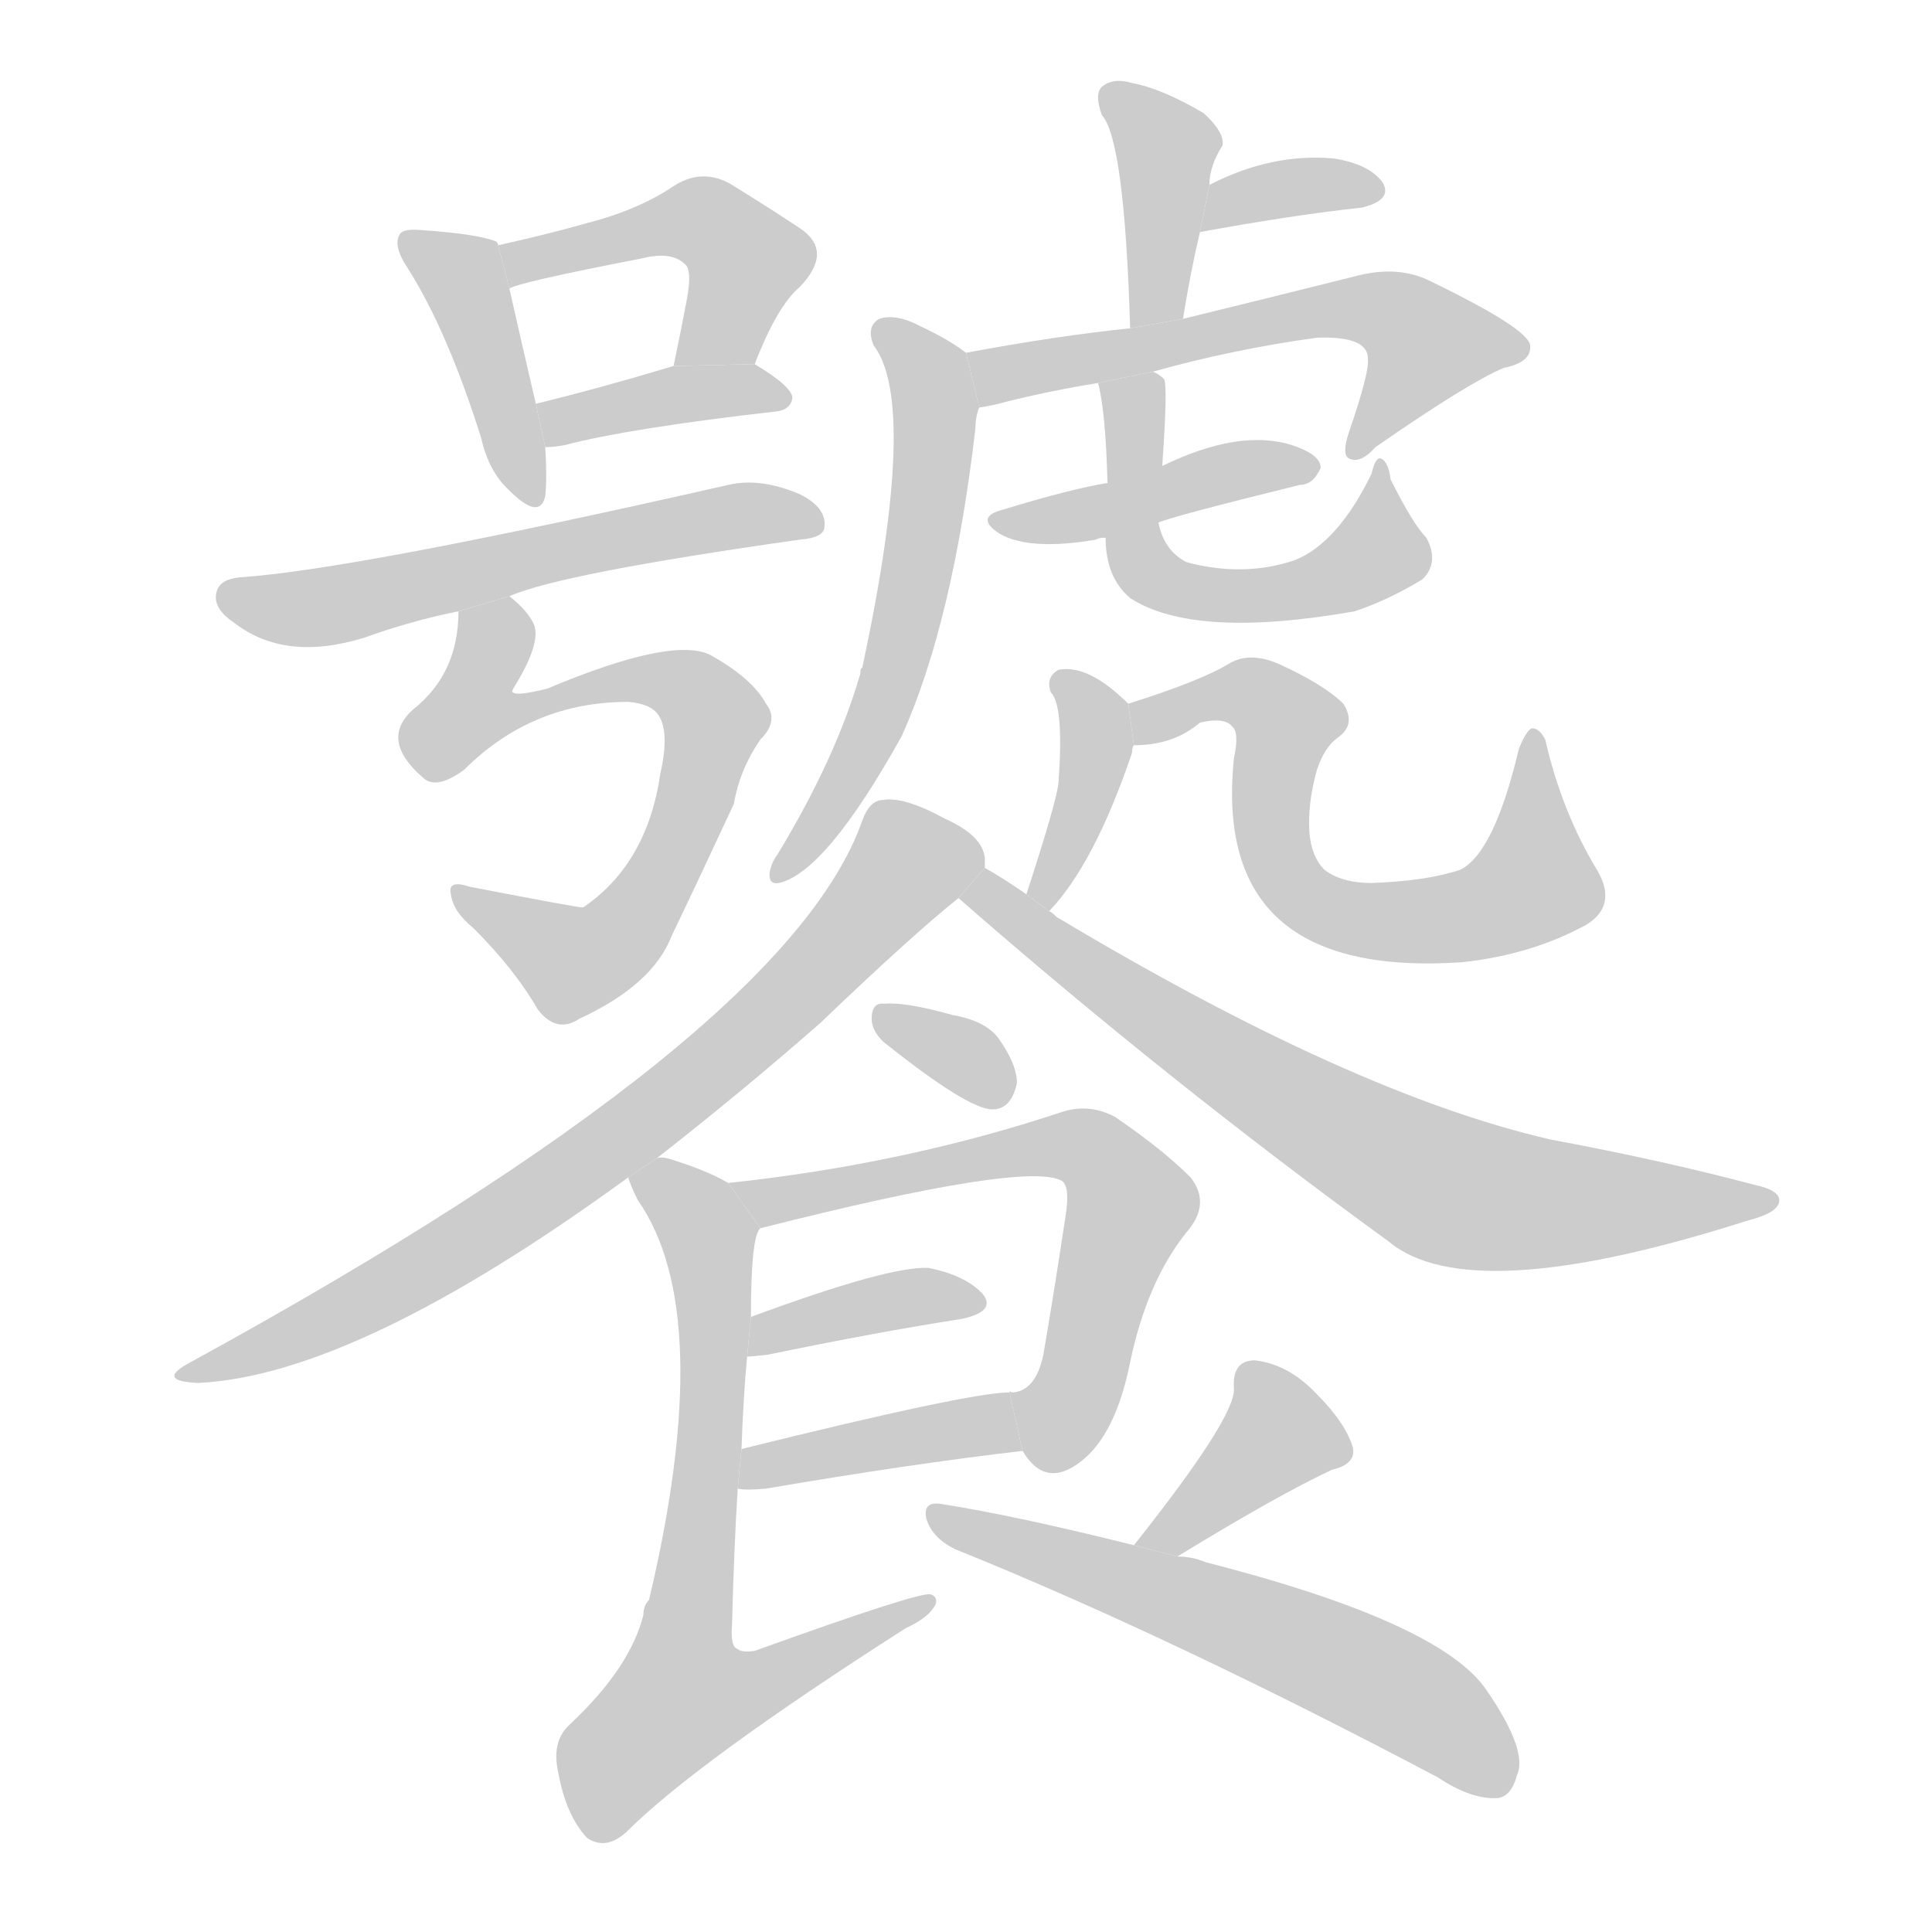 <!--
AnimCJK 2016-2018 Copyright Francois Mizessyn, http://gooo.free.fr/animCJK/
Derived from:
    MakeMeAHanzi project - https://github.com/skishore/makemeahanzi
    Arphic PL KaitiM GB - https://apps.ubuntu.com/cat/applications/precise/fonts-arphic-gkai00mp/
    Arphic PL UKai - https://apps.ubuntu.com/cat/applications/fonts-arphic-ukai/
You can redistribute and/or modify this file under the terms of the Arphic Public License
as published by Arphic Technology Co., Ltd.
You should have received a copy of this license (the directory "APL") along with this file;
if not, see http://ftp.gnu.org/non-gnu/chinese-fonts-truetype/LICENSE.
-->
<svg id="z39253" class="acjk" version="1.1" viewBox="0 0 1024 1024" xmlns="http://www.w3.org/2000/svg" xmlns:xlink="http://www.w3.org/1999/xlink">
<style>
<![CDATA[
@keyframes z39253k {
	from {
		stroke:#ccc;
		stroke-dashoffset:3334;
	}
	1% {
		stroke:#c00;
		stroke-dashoffset:3334;
	}
	75% {
		stroke:#c00;
		stroke-dashoffset:0;
	}
	to {
		stroke:#000;
	}
}
#z39253 path[clip-path] {
	animation:z39253k 1s linear both;
	stroke-dasharray:3334;
	stroke-width:128;
	stroke-linecap:round;
	fill:none;
}
#z39253 path[clip-path="url(#z39253c1)"] {animation-delay:1s;}
#z39253 path[clip-path="url(#z39253c2)"] {animation-delay:2s;}
#z39253 path[clip-path="url(#z39253c3)"] {animation-delay:3s;}
#z39253 path[clip-path="url(#z39253c4)"] {animation-delay:4s;}
#z39253 path[clip-path="url(#z39253c5)"] {animation-delay:5s;}
#z39253 path[clip-path="url(#z39253c6)"] {animation-delay:6s;}
#z39253 path[clip-path="url(#z39253c7)"] {animation-delay:7s;}
#z39253 path[clip-path="url(#z39253c8)"] {animation-delay:8s;}
#z39253 path[clip-path="url(#z39253c9)"] {animation-delay:9s;}
#z39253 path[clip-path="url(#z39253c10)"] {animation-delay:10s;}
#z39253 path[clip-path="url(#z39253c11)"] {animation-delay:11s;}
#z39253 path[clip-path="url(#z39253c12)"] {animation-delay:12s;}
#z39253 path[clip-path="url(#z39253c13)"] {animation-delay:13s;}
#z39253 path[clip-path="url(#z39253c14)"] {animation-delay:14s;}
#z39253 path[clip-path="url(#z39253c15)"] {animation-delay:15s;}
#z39253 path[clip-path="url(#z39253c16)"] {animation-delay:16s;}
#z39253 path[clip-path="url(#z39253c17)"] {animation-delay:17s;}
#z39253 path[clip-path="url(#z39253c18)"] {animation-delay:18s;}
#z39253 path[clip-path="url(#z39253c19)"] {animation-delay:19s;}
#z39253 path[clip-path="url(#z39253c20)"] {animation-delay:20s;}
#z39253 path[clip-path="url(#z39253c21)"] {animation-delay:21s;}
#z39253 path[clip-path="url(#z39253c22)"] {animation-delay:22s;}
#z39253 path {fill:#ccc;}
]]>
</style>
<path id="z39253d1" d="M264 130Q264 129 263 128Q253 124 224 122Q214 121 212 124Q208 130 216 142Q237 175 255 232Q259 250 270 260Q286 276 289 263Q290 253 289 237L284 214Q274 171 270 153L264 130 Z"/>
<path id="z39253d2" d="M400 193Q412 162 424 152Q442 133 424 121Q409 111 388 98Q373 89 358 98Q339 111 312 118Q291 124 264 130L270 153Q273 150 340 137Q356 133 363 140Q367 143 364 159Q361 175 357 194L400 193 Z"/>
<path id="z39253d3" d="M289 237Q293 237 299 236Q333 227 412 218Q419 217 420 211Q420 205 400 193L357 194Q317 206 284 214L289 237 Z"/>
<path id="z39253d4" d="M270 316Q297 304 424 286Q437 285 437 279Q438 269 424 262Q403 253 386 257Q188 302 127 306Q117 307 115 313Q112 322 124 330Q151 351 193 338Q218 329 243 324L270 316 Z"/>
<path id="z39253d5" d="M333 372Q345 373 349 379Q355 388 350 410Q343 458 309 481Q306 481 249 470Q237 466 239 474Q240 483 251 492Q273 514 285 535Q295 548 307 540Q346 522 356 496Q369 469 389 426Q392 408 403 392Q413 382 406 373Q399 360 378 348Q359 336 290 365Q274 369 272 367Q271 367 272 365Q287 341 283 331Q280 324 270 316L243 324Q243 357 219 376Q201 392 224 412Q231 419 246 408Q282 372 333 372 Z"/>
<path id="z39253d6" d="M627 169Q631 144 636 123L641 98Q641 88 648 77Q649 70 638 60Q616 47 600 44Q590 41 584 46Q580 50 584 61Q596 74 599 174L627 169 Z"/>
<path id="z39253d7" d="M636 123Q685 114 722 110Q738 106 733 97Q726 87 707 84Q674 81 641 98L636 123 Z"/>
<path id="z39253d8" d="M611 197Q654 185 698 179Q725 178 725 190Q726 197 715 229Q711 241 715 243Q721 246 729 237Q778 203 797 195Q812 192 811 183Q810 174 756 148Q740 141 720 146Q668 159 627 169L599 174Q560 178 512 187L519 216Q526 215 533 213Q557 207 582 203L611 197 Z"/>
<path id="z39253d9" d="M512 187Q503 180 488 173Q475 166 466 169Q459 173 463 183Q487 214 457 354Q456 354 456 357Q443 402 412 453Q409 457 408 462Q407 469 413 468Q438 462 478 390Q505 330 517 227Q517 221 519 216L512 187 Z"/>
<path id="z39253d10" d="M614 277Q620 274 689 257Q696 257 700 248Q700 241 685 236Q657 227 616 247L587 256Q568 259 532 270Q516 274 530 283Q546 292 581 286Q582 285 586 285L614 277 Z"/>
<path id="z39253d11" d="M756 285Q749 278 737 254Q736 245 732 243Q729 242 727 251Q709 288 686 297Q659 306 629 298Q617 292 614 277L616 247Q619 205 617 201Q614 198 611 197L582 203Q586 218 587 256L586 285Q586 306 599 317Q633 339 718 324Q736 318 754 307Q763 298 756 285 Z"/>
<path id="z39253d12" d="M556 483Q580 458 600 399Q600 396 601 395L598 373Q577 352 561 355Q554 359 557 367Q564 374 561 415Q560 425 544 474L556 483 Z"/>
<path id="z39253d13" d="M601 395Q622 395 636 383Q649 380 653 385Q657 388 654 402Q642 519 775 510Q812 506 841 490Q857 480 847 462Q828 431 819 392Q816 386 812 386Q809 387 805 397Q792 452 774 461Q756 467 727 468Q711 468 702 461Q695 454 694 441Q693 426 698 408Q702 396 709 391Q719 384 712 373Q702 363 678 352Q662 345 651 352Q636 361 598 373L601 395 Z"/>
<path id="z39253d14" d="M348 614Q394 578 435 542Q483 496 508 476L522 460Q522 457 522 455Q521 443 501 434Q479 422 468 424Q461 424 457 435Q417 549 101 722Q82 732 105 733Q189 729 333 624L348 614 Z"/>
<path id="z39253d15" d="M508 476Q619 573 736 658Q779 694 926 647Q942 643 943 637Q944 631 930 628Q881 615 822 604Q717 580 560 486Q557 483 556 483L544 474Q531 465 522 460L508 476 Z"/>
<path id="z39253d16" d="M468 552Q513 588 526 588Q536 588 539 574Q539 564 529 550Q522 541 505 538Q480 531 469 532Q462 531 462 540Q462 546 468 552 Z"/>
<path id="z39253d17" d="M542 769Q555 791 576 772Q592 757 599 722Q608 679 629 653Q642 638 631 624Q616 609 591 592Q578 585 564 589Q480 617 386 627L403 651Q545 615 563 626Q567 629 565 643Q559 683 553 718Q549 737 537 738L536 738Q535 737 535 738L542 769 Z"/>
<path id="z39253d18" d="M396 719Q399 719 407 718Q465 706 510 699Q528 695 521 686Q512 676 492 672Q471 671 398 698L396 719 Z"/>
<path id="z39253d19" d="M391 789Q395 790 406 789Q482 776 542 769L535 738Q514 738 393 768L391 789 Z"/>
<path id="z39253d20" d="M386 627Q374 620 354 614Q350 613 348 614L333 624Q334 628 338 636Q380 696 344 848Q341 851 341 856Q334 884 302 914Q292 923 296 940Q300 962 311 974Q321 981 332 971Q369 934 480 863Q493 857 496 850Q497 846 493 845Q486 844 400 875Q393 876 391 874Q387 873 388 861Q389 821 391 789L393 768Q394 740 396 719L398 698Q398 655 403 651L386 627 Z"/>
<path id="z39253d21" d="M624 825Q678 792 706 779Q719 776 717 767Q713 754 698 739Q683 723 665 721Q653 721 654 736Q655 751 601 819L624 825 Z"/>
<path id="z39253d22" d="M601 819Q537 803 498 797Q489 796 491 805Q494 815 506 821Q620 867 762 942Q780 954 794 953Q801 952 804 941Q810 928 788 896Q764 860 639 828Q632 825 624 825L601 819 Z"/>
<defs>
	<clipPath id="z39253c1"><use xlink:href="#z39253d1"/></clipPath>
	<clipPath id="z39253c2"><use xlink:href="#z39253d2"/></clipPath>
	<clipPath id="z39253c3"><use xlink:href="#z39253d3"/></clipPath>
	<clipPath id="z39253c4"><use xlink:href="#z39253d4"/></clipPath>
	<clipPath id="z39253c5"><use xlink:href="#z39253d5"/></clipPath>
	<clipPath id="z39253c6"><use xlink:href="#z39253d6"/></clipPath>
	<clipPath id="z39253c7"><use xlink:href="#z39253d7"/></clipPath>
	<clipPath id="z39253c8"><use xlink:href="#z39253d8"/></clipPath>
	<clipPath id="z39253c9"><use xlink:href="#z39253d9"/></clipPath>
	<clipPath id="z39253c10"><use xlink:href="#z39253d10"/></clipPath>
	<clipPath id="z39253c11"><use xlink:href="#z39253d11"/></clipPath>
	<clipPath id="z39253c12"><use xlink:href="#z39253d12"/></clipPath>
	<clipPath id="z39253c13"><use xlink:href="#z39253d13"/></clipPath>
	<clipPath id="z39253c14"><use xlink:href="#z39253d14"/></clipPath>
	<clipPath id="z39253c15"><use xlink:href="#z39253d15"/></clipPath>
	<clipPath id="z39253c16"><use xlink:href="#z39253d16"/></clipPath>
	<clipPath id="z39253c17"><use xlink:href="#z39253d17"/></clipPath>
	<clipPath id="z39253c18"><use xlink:href="#z39253d18"/></clipPath>
	<clipPath id="z39253c19"><use xlink:href="#z39253d19"/></clipPath>
	<clipPath id="z39253c20"><use xlink:href="#z39253d20"/></clipPath>
	<clipPath id="z39253c21"><use xlink:href="#z39253d21"/></clipPath>
	<clipPath id="z39253c22"><use xlink:href="#z39253d22"/></clipPath>
</defs>
<path pathLength="3333" clip-path="url(#z39253c1)" d="M220 130L246 147L279 261"/>
<path pathLength="3333" clip-path="url(#z39253c2)" d="M271 136L377 120L398 143L369 190"/>
<path pathLength="3333" clip-path="url(#z39253c3)" d="M291 221L412 209"/>
<path pathLength="3333" clip-path="url(#z39253c4)" d="M120 317L430 273"/>
<path pathLength="3333" clip-path="url(#z39253c5)" d="M271 323L253 389L335 360L380 385L319 504L246 478"/>
<path pathLength="3333" clip-path="url(#z39253c6)" d="M590 54L621 88L608 168"/>
<path pathLength="3333" clip-path="url(#z39253c7)" d="M644 114L729 98"/>
<path pathLength="3333" clip-path="url(#z39253c8)" d="M520 190L740 166L766 196L719 238"/>
<path pathLength="3333" clip-path="url(#z39253c9)" d="M472 176L495 216L484 312L416 461"/>
<path pathLength="3333" clip-path="url(#z39253c10)" d="M532 277L692 245"/>
<path pathLength="3333" clip-path="url(#z39253c11)" d="M609 201L600 286L627 312L712 305L737 284L732 252"/>
<path pathLength="3333" clip-path="url(#z39253c12)" d="M566 363L580 403L550 475"/>
<path pathLength="3333" clip-path="url(#z39253c13)" d="M606 387L648 367L682 380L681 463L734 489L817 464L812 394"/>
<path pathLength="3333" clip-path="url(#z39253c14)" d="M513 454L477 458L281 637L102 728"/>
<path pathLength="3333" clip-path="url(#z39253c15)" d="M515 472L762 628L933 638"/>
<path pathLength="3333" clip-path="url(#z39253c16)" d="M467 538L534 579"/>
<path pathLength="3333" clip-path="url(#z39253c17)" d="M393 628L567 606L592 621L572 732L540 759"/>
<path pathLength="3333" clip-path="url(#z39253c18)" d="M400 711L517 690"/>
<path pathLength="3333" clip-path="url(#z39253c19)" d="M400 781L535 748"/>
<path pathLength="3333" clip-path="url(#z39253c20)" d="M340 626L377 664L346 931L486 851"/>
<path pathLength="3333" clip-path="url(#z39253c21)" d="M663 729L677 770L612 818"/>
<path pathLength="3333" clip-path="url(#z39253c22)" d="M499 803L732 891L800 940"/>
</svg>